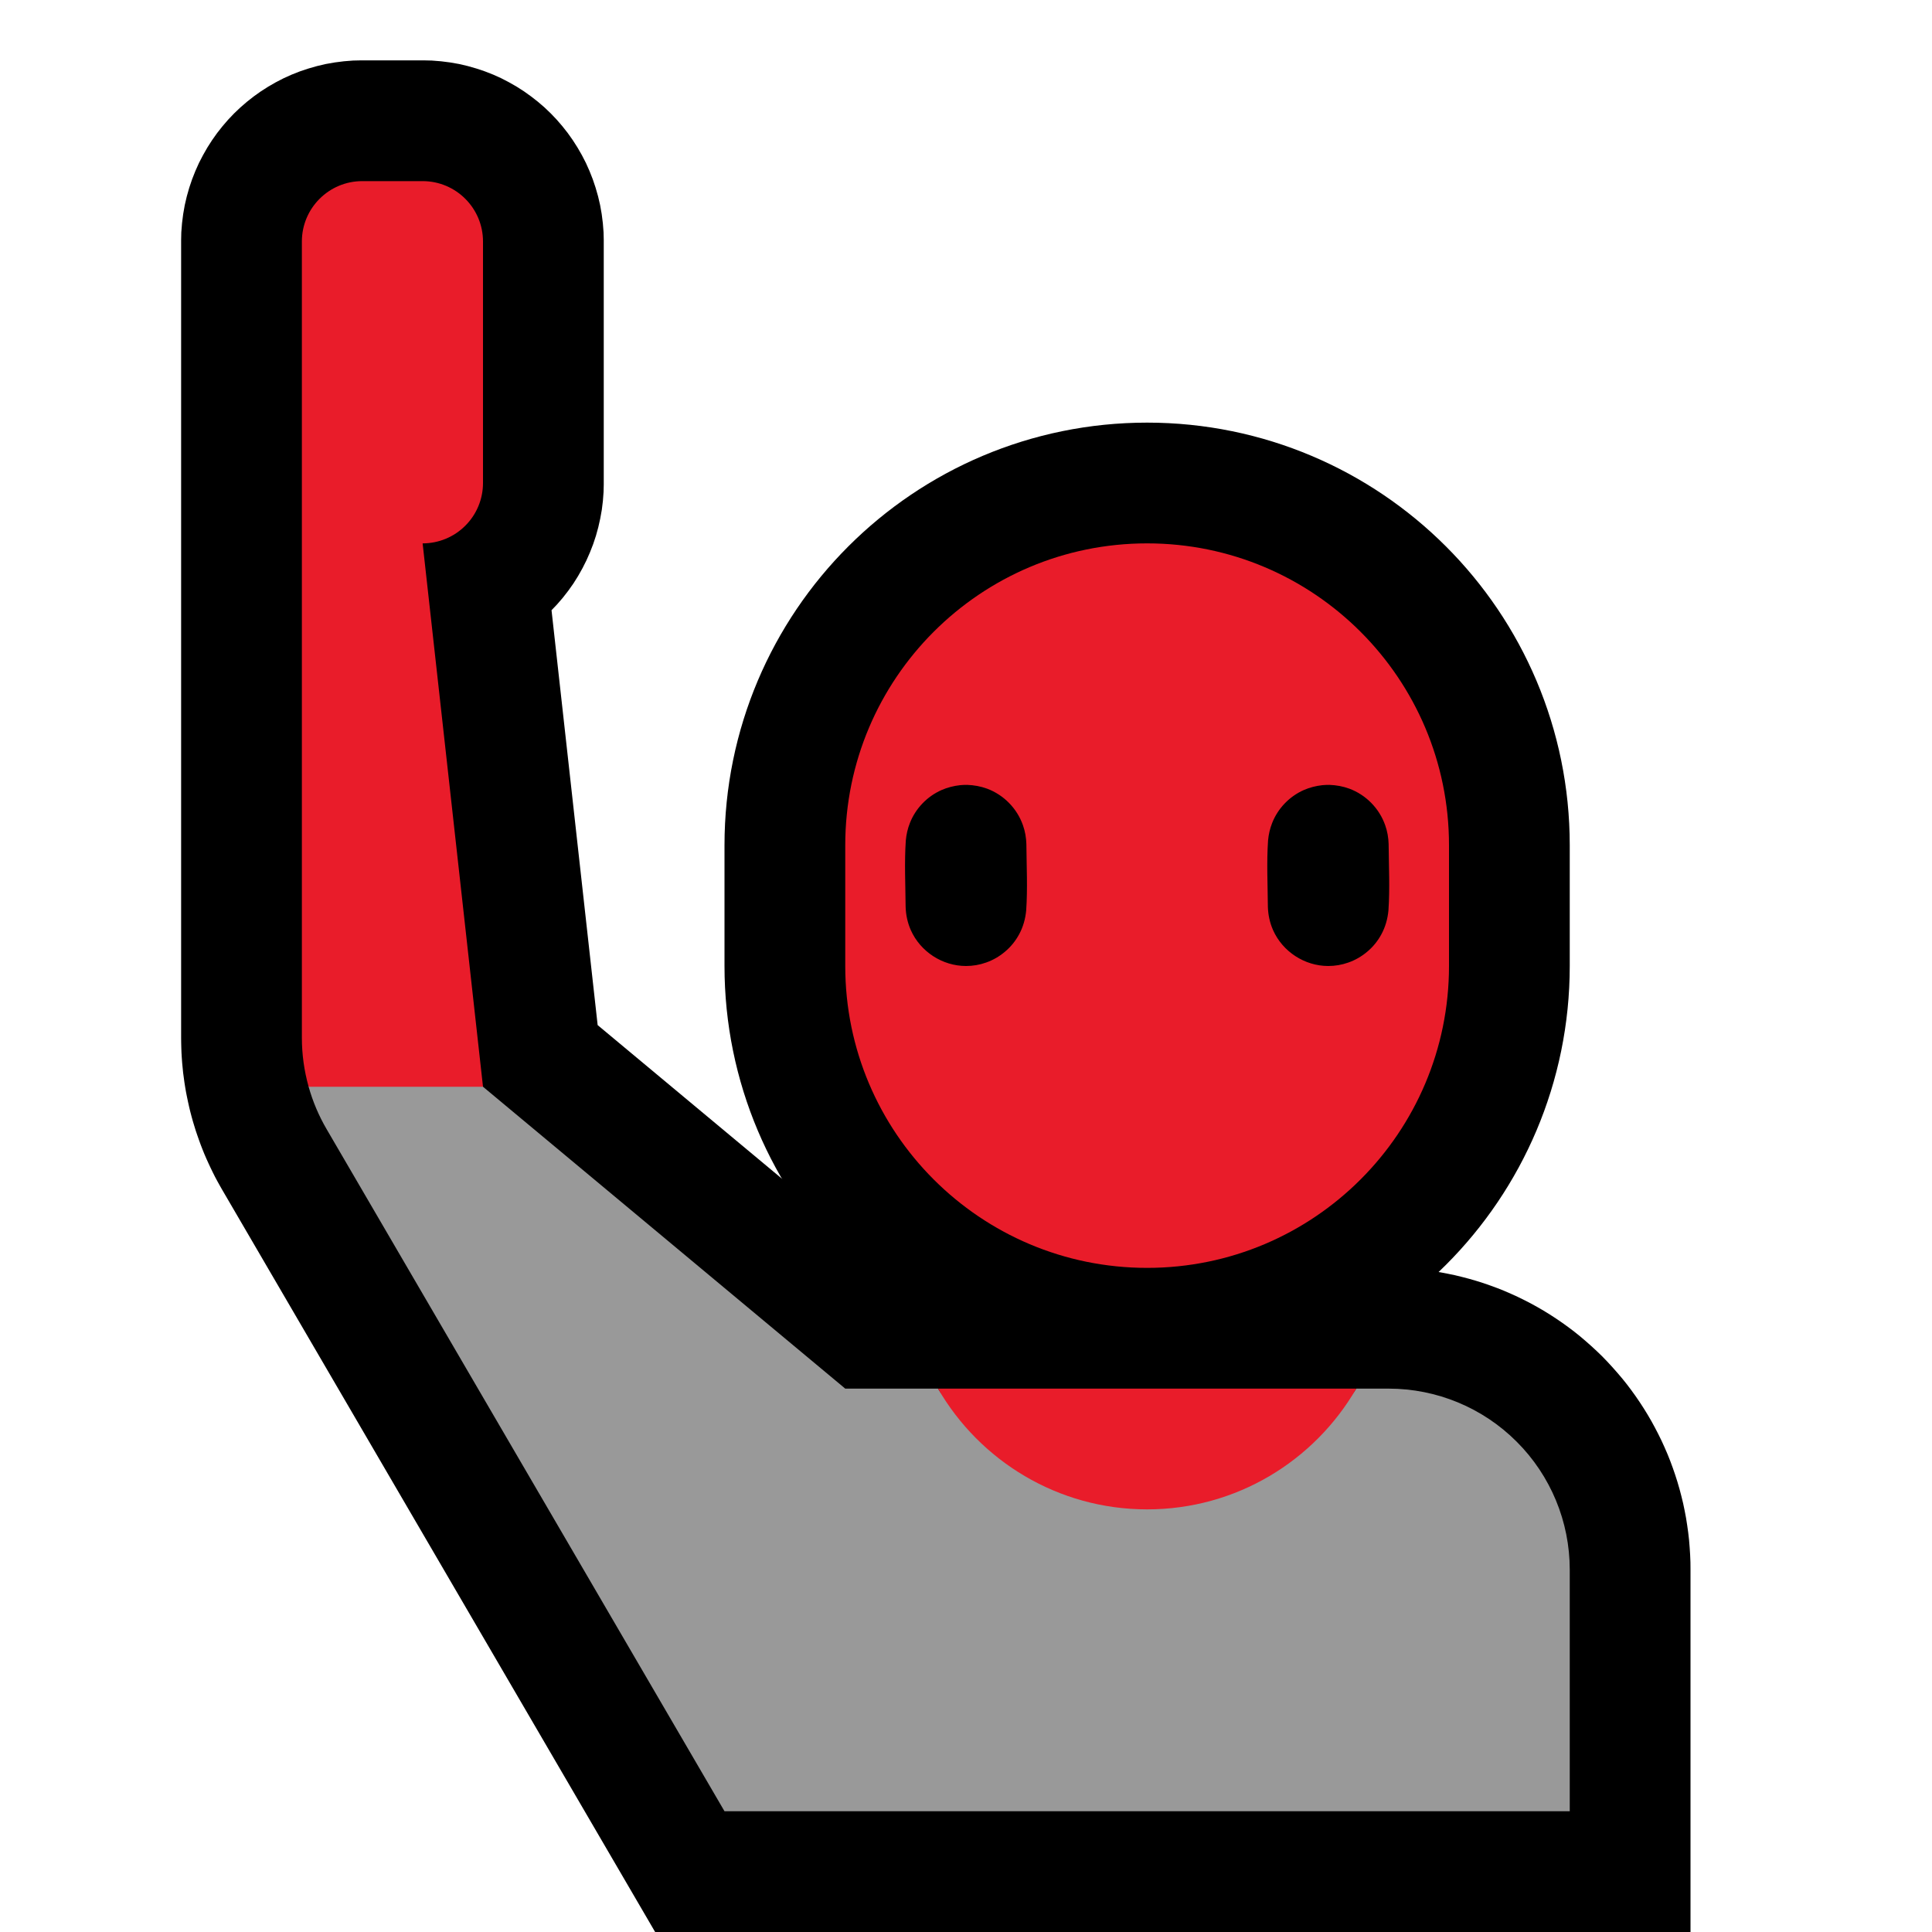 <?xml version="1.0" encoding="UTF-8" standalone="no"?>
<!DOCTYPE svg PUBLIC "-//W3C//DTD SVG 1.1//EN" "http://www.w3.org/Graphics/SVG/1.1/DTD/svg11.dtd">
<svg width="100%" height="100%" viewBox="0 0 32 32" version="1.1" xmlns="http://www.w3.org/2000/svg" xmlns:xlink="http://www.w3.org/1999/xlink" xml:space="preserve" xmlns:serif="http://www.serif.com/" style="fill-rule:evenodd;clip-rule:evenodd;stroke-linecap:round;stroke-linejoin:round;stroke-miterlimit:1.5;">

    <rect id="raising_hand" x="0" y="0" width="32" height="32" style="fill:none;"/>
    <clipPath id="_clip1">
        <rect x="0" y="0" width="32" height="32"/>
    </clipPath>
    <g clip-path="url(#_clip1)">
        <g id="outline">
            <path d="M7.153,1.003l0.151,0.012l0.15,0.019l0.149,0.026l0.145,0.034l0.143,0.041l0.14,0.047l0.138,0.054l0.133,0.06l0.129,0.067l0.126,0.072l0.122,0.078l0.117,0.084l0.113,0.088l0.109,0.094l0.104,0.099l0.099,0.104l0.094,0.109l0.089,0.113l0.083,0.117l0.078,0.122l0.072,0.125l0.067,0.13l0.06,0.134l0.054,0.137l0.047,0.14l0.041,0.143l0.034,0.146l0.026,0.147l0.019,0.151l0.012,0.152l0.003,0.127l0,4.05l-0.003,0.124l-0.011,0.147l-0.018,0.147l-0.026,0.145l-0.032,0.143l-0.039,0.142l-0.046,0.139l-0.053,0.136l-0.059,0.134l-0.066,0.131l-0.072,0.128l-0.078,0.124l-0.085,0.12l-0.091,0.117l-0.097,0.112l-0.089,0.093l0.764,6.872l4.825,4.021l8.288,0l0.112,0.001l0.124,0.005l0.123,0.008l0.123,0.01l0.122,0.014l0.122,0.017l0.122,0.019l0.12,0.023l0.12,0.025l0.119,0.029l0.118,0.031l0.117,0.034l0.117,0.037l0.115,0.04l0.114,0.042l0.113,0.045l0.113,0.049l0.11,0.05l0.11,0.054l0.109,0.056l0.107,0.059l0.105,0.061l0.104,0.064l0.103,0.067l0.101,0.069l0.1,0.072l0.098,0.074l0.096,0.077l0.094,0.08l0.093,0.082l0.091,0.084l0.089,0.086l0.086,0.089l0.084,0.091l0.082,0.093l0.08,0.094l0.077,0.096l0.074,0.098l0.072,0.1l0.069,0.101l0.067,0.103l0.064,0.104l0.061,0.105l0.059,0.108l0.056,0.108l0.054,0.11l0.05,0.11l0.049,0.113l0.045,0.113l0.042,0.114l0.04,0.116l0.037,0.116l0.034,0.117l0.031,0.118l0.029,0.119l0.025,0.12l0.023,0.121l0.019,0.121l0.017,0.121l0.014,0.123l0.01,0.123l0.008,0.123l0.005,0.124l0.001,0.112l0,6.012l-17.149,0l-7.174,-12.299l-0.037,-0.065l-0.04,-0.072l-0.039,-0.073l-0.037,-0.074l-0.036,-0.074l-0.035,-0.075l-0.034,-0.075l-0.033,-0.076l-0.031,-0.077l-0.03,-0.077l-0.028,-0.077l-0.027,-0.077l-0.027,-0.079l-0.024,-0.078l-0.024,-0.079l-0.022,-0.079l-0.021,-0.08l-0.019,-0.079l-0.018,-0.081l-0.017,-0.081l-0.016,-0.08l-0.014,-0.081l-0.013,-0.082l-0.011,-0.082l-0.011,-0.081l-0.008,-0.082l-0.008,-0.082l-0.006,-0.083l-0.005,-0.083l-0.003,-0.082l-0.002,-0.083l-0.001,-0.075l0,-13.222l0.003,-0.128l0.012,-0.151l0.019,-0.15l0.026,-0.148l0.034,-0.146l0.041,-0.144l0.047,-0.139l0.054,-0.137l0.06,-0.134l0.067,-0.129l0.072,-0.126l0.078,-0.122l0.083,-0.117l0.089,-0.113l0.094,-0.109l0.099,-0.104l0.104,-0.099l0.109,-0.094l0.112,-0.088l0.118,-0.084l0.122,-0.078l0.125,-0.072l0.13,-0.067l0.133,-0.06l0.137,-0.054l0.141,-0.047l0.143,-0.041l0.145,-0.034l0.149,-0.026l0.15,-0.019l0.151,-0.012l0.128,-0.003l1.05,0l0.128,0.003Zm5.996,26.997l10.851,0l0,-1.988l0,-0.037l-0.001,-0.025l-0.002,-0.024l-0.002,-0.025l-0.003,-0.024l-0.003,-0.025l-0.004,-0.024l-0.005,-0.024l-0.005,-0.024l-0.005,-0.024l-0.007,-0.023l-0.006,-0.024l-0.008,-0.023l-0.008,-0.023l-0.008,-0.023l-0.009,-0.023l-0.01,-0.022l-0.01,-0.022l-0.011,-0.022l-0.011,-0.022l-0.012,-0.021l-0.012,-0.021l-0.013,-0.021l-0.013,-0.021l-0.014,-0.02l-0.014,-0.02l-0.015,-0.02l-0.016,-0.019l-0.015,-0.018l-0.017,-0.019l-0.017,-0.018l-0.017,-0.018l-0.018,-0.017l-0.018,-0.017l-0.018,-0.017l-0.019,-0.015l-0.02,-0.016l-0.019,-0.015l-0.02,-0.014l-0.02,-0.014l-0.021,-0.013l-0.02,-0.013l-0.022,-0.012l-0.021,-0.012l-0.022,-0.011l-0.022,-0.011l-0.022,-0.01l-0.022,-0.01l-0.023,-0.009l-0.023,-0.008l-0.023,-0.008l-0.023,-0.008l-0.024,-0.006l-0.023,-0.007l-0.024,-0.005l-0.024,-0.005l-0.024,-0.005l-0.024,-0.004l-0.025,-0.003l-0.024,-0.003l-0.025,-0.002l-0.024,-0.002l-0.025,-0.001l-0.037,0l-9.712,0l-3.653,-3.044l3.526,6.044Z"/>
            <path d="M24,14c0,-2.761 -2.239,-5 -5,-5c0,0 0,0 0,0c-2.761,0 -5,2.239 -5,5c0,0.661 0,1.339 0,2c0,2.761 2.239,5 5,5c0,0 0,0 0,0c2.761,0 5,-2.239 5,-5c0,-0.661 0,-1.339 0,-2Z" style="fill:none;stroke:#000;stroke-width:4px;"/>
        </g>
        <g id="emoji">
            <g>
                <path d="M23,23c0.796,0 1.559,0.316 2.121,0.879c0.563,0.562 0.879,1.325 0.879,2.121l0,4l-14,0c0,0 -5.095,-8.734 -6.591,-11.299c-0.129,-0.221 -0.229,-0.457 -0.297,-0.701l0.297,-1l1.591,0l1,1l6,5l1.536,0c0.692,1.195 6.236,1.195 6.928,0l0.536,0Z" style="fill:#999999;"/>
                <path d="M5.112,18c-0.074,-0.263 -0.112,-0.536 -0.112,-0.811c0,-2.213 0,-8.189 0,-8.189l0,-5c0,-0.552 0.448,-1 1,-1c0.322,0 0.678,0 1,0c0.552,0 1,0.448 1,1c0,1.11 0,2.89 0,4c0,0.265 -0.105,0.52 -0.293,0.707c-0.187,0.188 -0.442,0.293 -0.707,0.293c0,0 0,0 0,0l1,9l-2.888,0Z" style="fill:#E91C2A;"/>
                <path d="M15.536,23l6.928,0c-0.692,1.195 -1.985,2 -3.464,2c-1.479,0 -2.772,-0.805 -3.464,-2Z" style="fill:#E91C2A;"/>
            </g>
            <path d="M24,14c0,-2.761 -2.239,-5 -5,-5c0,0 0,0 0,0c-2.761,0 -5,2.239 -5,5c0,0.661 0,1.339 0,2c0,2.761 2.239,5 5,5c0,0 0,0 0,0c2.761,0 5,-2.239 5,-5c0,-0.661 0,-1.339 0,-2Z" style="fill:#E91C2A;"/>
            <clipPath id="_clip2">
                <path d="M24,14c0,-2.761 -2.239,-5 -5,-5c0,0 0,0 0,0c-2.761,0 -5,2.239 -5,5c0,0.661 0,1.339 0,2c0,2.761 2.239,5 5,5c0,0 0,0 0,0c2.761,0 5,-2.239 5,-5c0,-0.661 0,-1.339 0,-2Z"/>
            </clipPath>
            <g clip-path="url(#_clip2)">
                <path d="M22.02,13c0.113,0.004 0.224,0.024 0.33,0.063c0.276,0.103 0.496,0.328 0.593,0.605c0.036,0.101 0.054,0.206 0.057,0.312c0.003,0.366 0.022,0.734 -0.003,1.099c-0.013,0.14 -0.051,0.275 -0.118,0.398c-0.06,0.111 -0.141,0.21 -0.238,0.29c-0.092,0.077 -0.197,0.137 -0.309,0.176c-0.107,0.038 -0.219,0.057 -0.332,0.057c-0.391,0 -0.755,-0.237 -0.914,-0.594c-0.054,-0.122 -0.082,-0.253 -0.086,-0.386c-0.003,-0.366 -0.022,-0.734 0.003,-1.099c0.009,-0.1 0.031,-0.197 0.068,-0.29c0.095,-0.242 0.286,-0.44 0.523,-0.545c0.098,-0.043 0.201,-0.069 0.307,-0.081c0.039,-0.004 0.079,-0.005 0.119,-0.005Zm-6,0c0.113,0.004 0.224,0.024 0.33,0.063c0.276,0.103 0.496,0.328 0.593,0.605c0.036,0.101 0.054,0.206 0.057,0.312c0.003,0.366 0.022,0.734 -0.003,1.099c-0.013,0.14 -0.051,0.275 -0.118,0.398c-0.06,0.111 -0.141,0.21 -0.238,0.29c-0.092,0.077 -0.197,0.137 -0.309,0.176c-0.107,0.038 -0.219,0.057 -0.332,0.057c-0.391,0 -0.755,-0.237 -0.914,-0.594c-0.054,-0.122 -0.082,-0.253 -0.086,-0.386c-0.003,-0.366 -0.022,-0.734 0.003,-1.099c0.009,-0.1 0.031,-0.197 0.068,-0.29c0.095,-0.242 0.286,-0.44 0.523,-0.545c0.098,-0.043 0.201,-0.069 0.307,-0.081c0.039,-0.004 0.079,-0.005 0.119,-0.005Z"/>
            </g>
        </g>
    </g>
</svg>
